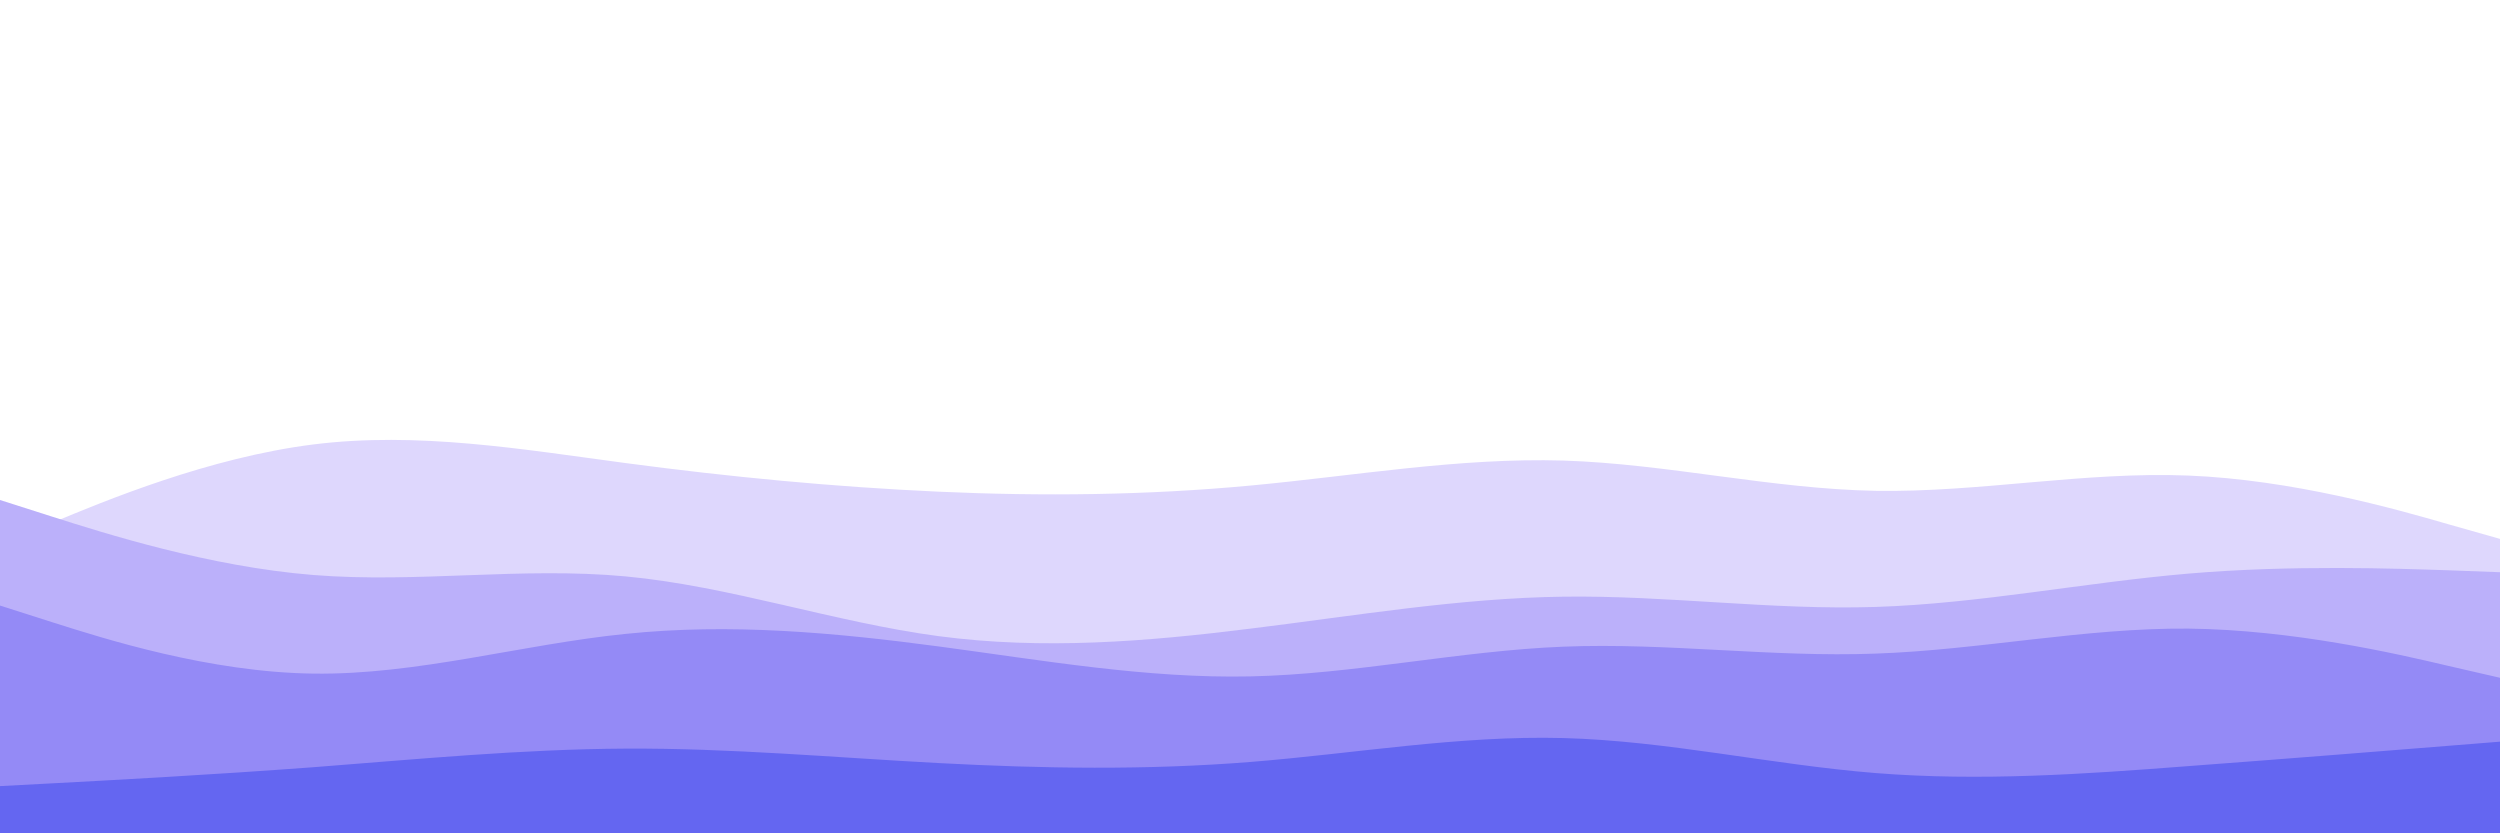 <svg id="visual" viewBox="0 0 900 300" width="900" height="300" xmlns="http://www.w3.org/2000/svg" xmlns:xlink="http://www.w3.org/1999/xlink" version="1.1"><rect x="0" y="0" width="900" height="300" fill="#ffffff"></rect><path d="M0 129L18.8 133.7C37.7 138.3 75.3 147.7 112.8 146.3C150.3 145 187.7 133 225.2 133.8C262.7 134.7 300.3 148.3 337.8 157.7C375.3 167 412.7 172 450.2 168.5C487.7 165 525.3 153 562.8 146.3C600.3 139.7 637.7 138.3 675.2 135.8C712.7 133.3 750.3 129.7 787.8 135C825.3 140.3 862.7 154.7 881.3 161.8L900 169L900 301L881.3 301C862.7 301 825.3 301 787.8 301C750.3 301 712.7 301 675.2 301C637.7 301 600.3 301 562.8 301C525.3 301 487.7 301 450.2 301C412.7 301 375.3 301 337.8 301C300.3 301 262.7 301 225.2 301C187.7 301 150.3 301 112.8 301C75.3 301 37.7 301 18.8 301L0 301Z" fill="#ffffff"></path><path d="M0 196L18.8 188.2C37.7 180.3 75.3 164.7 112.8 160C150.3 155.3 187.7 161.7 225.2 166.7C262.7 171.7 300.3 175.3 337.8 177C375.3 178.7 412.7 178.3 450.2 174.8C487.7 171.3 525.3 164.7 562.8 165.8C600.3 167 637.7 176 675.2 176.7C712.7 177.3 750.3 169.7 787.8 171.2C825.3 172.7 862.7 183.3 881.3 188.7L900 194L900 301L881.3 301C862.7 301 825.3 301 787.8 301C750.3 301 712.7 301 675.2 301C637.7 301 600.3 301 562.8 301C525.3 301 487.7 301 450.2 301C412.7 301 375.3 301 337.8 301C300.3 301 262.7 301 225.2 301C187.7 301 150.3 301 112.8 301C75.3 301 37.7 301 18.8 301L0 301Z" fill="#ded7fd"></path><path d="M0 180L18.8 186C37.7 192 75.3 204 112.8 207C150.3 210 187.7 204 225.2 207.5C262.7 211 300.3 224 337.8 229C375.3 234 412.7 231 450.2 226.3C487.7 221.7 525.3 215.3 562.8 214.8C600.3 214.3 637.7 219.7 675.2 218.5C712.7 217.3 750.3 209.7 787.8 206.5C825.3 203.3 862.7 204.7 881.3 205.3L900 206L900 301L881.3 301C862.7 301 825.3 301 787.8 301C750.3 301 712.7 301 675.2 301C637.7 301 600.3 301 562.8 301C525.3 301 487.7 301 450.2 301C412.7 301 375.3 301 337.8 301C300.3 301 262.7 301 225.2 301C187.7 301 150.3 301 112.8 301C75.3 301 37.7 301 18.8 301L0 301Z" fill="#bbb0fa"></path><path d="M0 218L18.8 224C37.7 230 75.3 242 112.8 242.5C150.3 243 187.7 232 225.2 228.2C262.7 224.3 300.3 227.7 337.8 232.7C375.3 237.7 412.7 244.3 450.2 243.5C487.7 242.7 525.3 234.3 562.8 232.8C600.3 231.3 637.7 236.7 675.2 235.3C712.7 234 750.3 226 787.8 226.3C825.3 226.7 862.7 235.3 881.3 239.7L900 244L900 301L881.3 301C862.7 301 825.3 301 787.8 301C750.3 301 712.7 301 675.2 301C637.7 301 600.3 301 562.8 301C525.3 301 487.7 301 450.2 301C412.7 301 375.3 301 337.8 301C300.3 301 262.7 301 225.2 301C187.7 301 150.3 301 112.8 301C75.3 301 37.7 301 18.8 301L0 301Z" fill="#948af6"></path><path d="M0 283L18.8 282C37.7 281 75.3 279 112.8 276.2C150.3 273.3 187.7 269.7 225.2 269.5C262.7 269.3 300.3 272.7 337.8 274.7C375.3 276.7 412.7 277.3 450.2 274.3C487.7 271.3 525.3 264.7 562.8 265.7C600.3 266.7 637.7 275.3 675.2 278.3C712.7 281.3 750.3 278.7 787.8 275.8C825.3 273 862.7 270 881.3 268.5L900 267L900 301L881.3 301C862.7 301 825.3 301 787.8 301C750.3 301 712.7 301 675.2 301C637.7 301 600.3 301 562.8 301C525.3 301 487.7 301 450.2 301C412.7 301 375.3 301 337.8 301C300.3 301 262.7 301 225.2 301C187.7 301 150.3 301 112.8 301C75.3 301 37.7 301 18.8 301L0 301Z" fill="#6466f1"></path></svg>